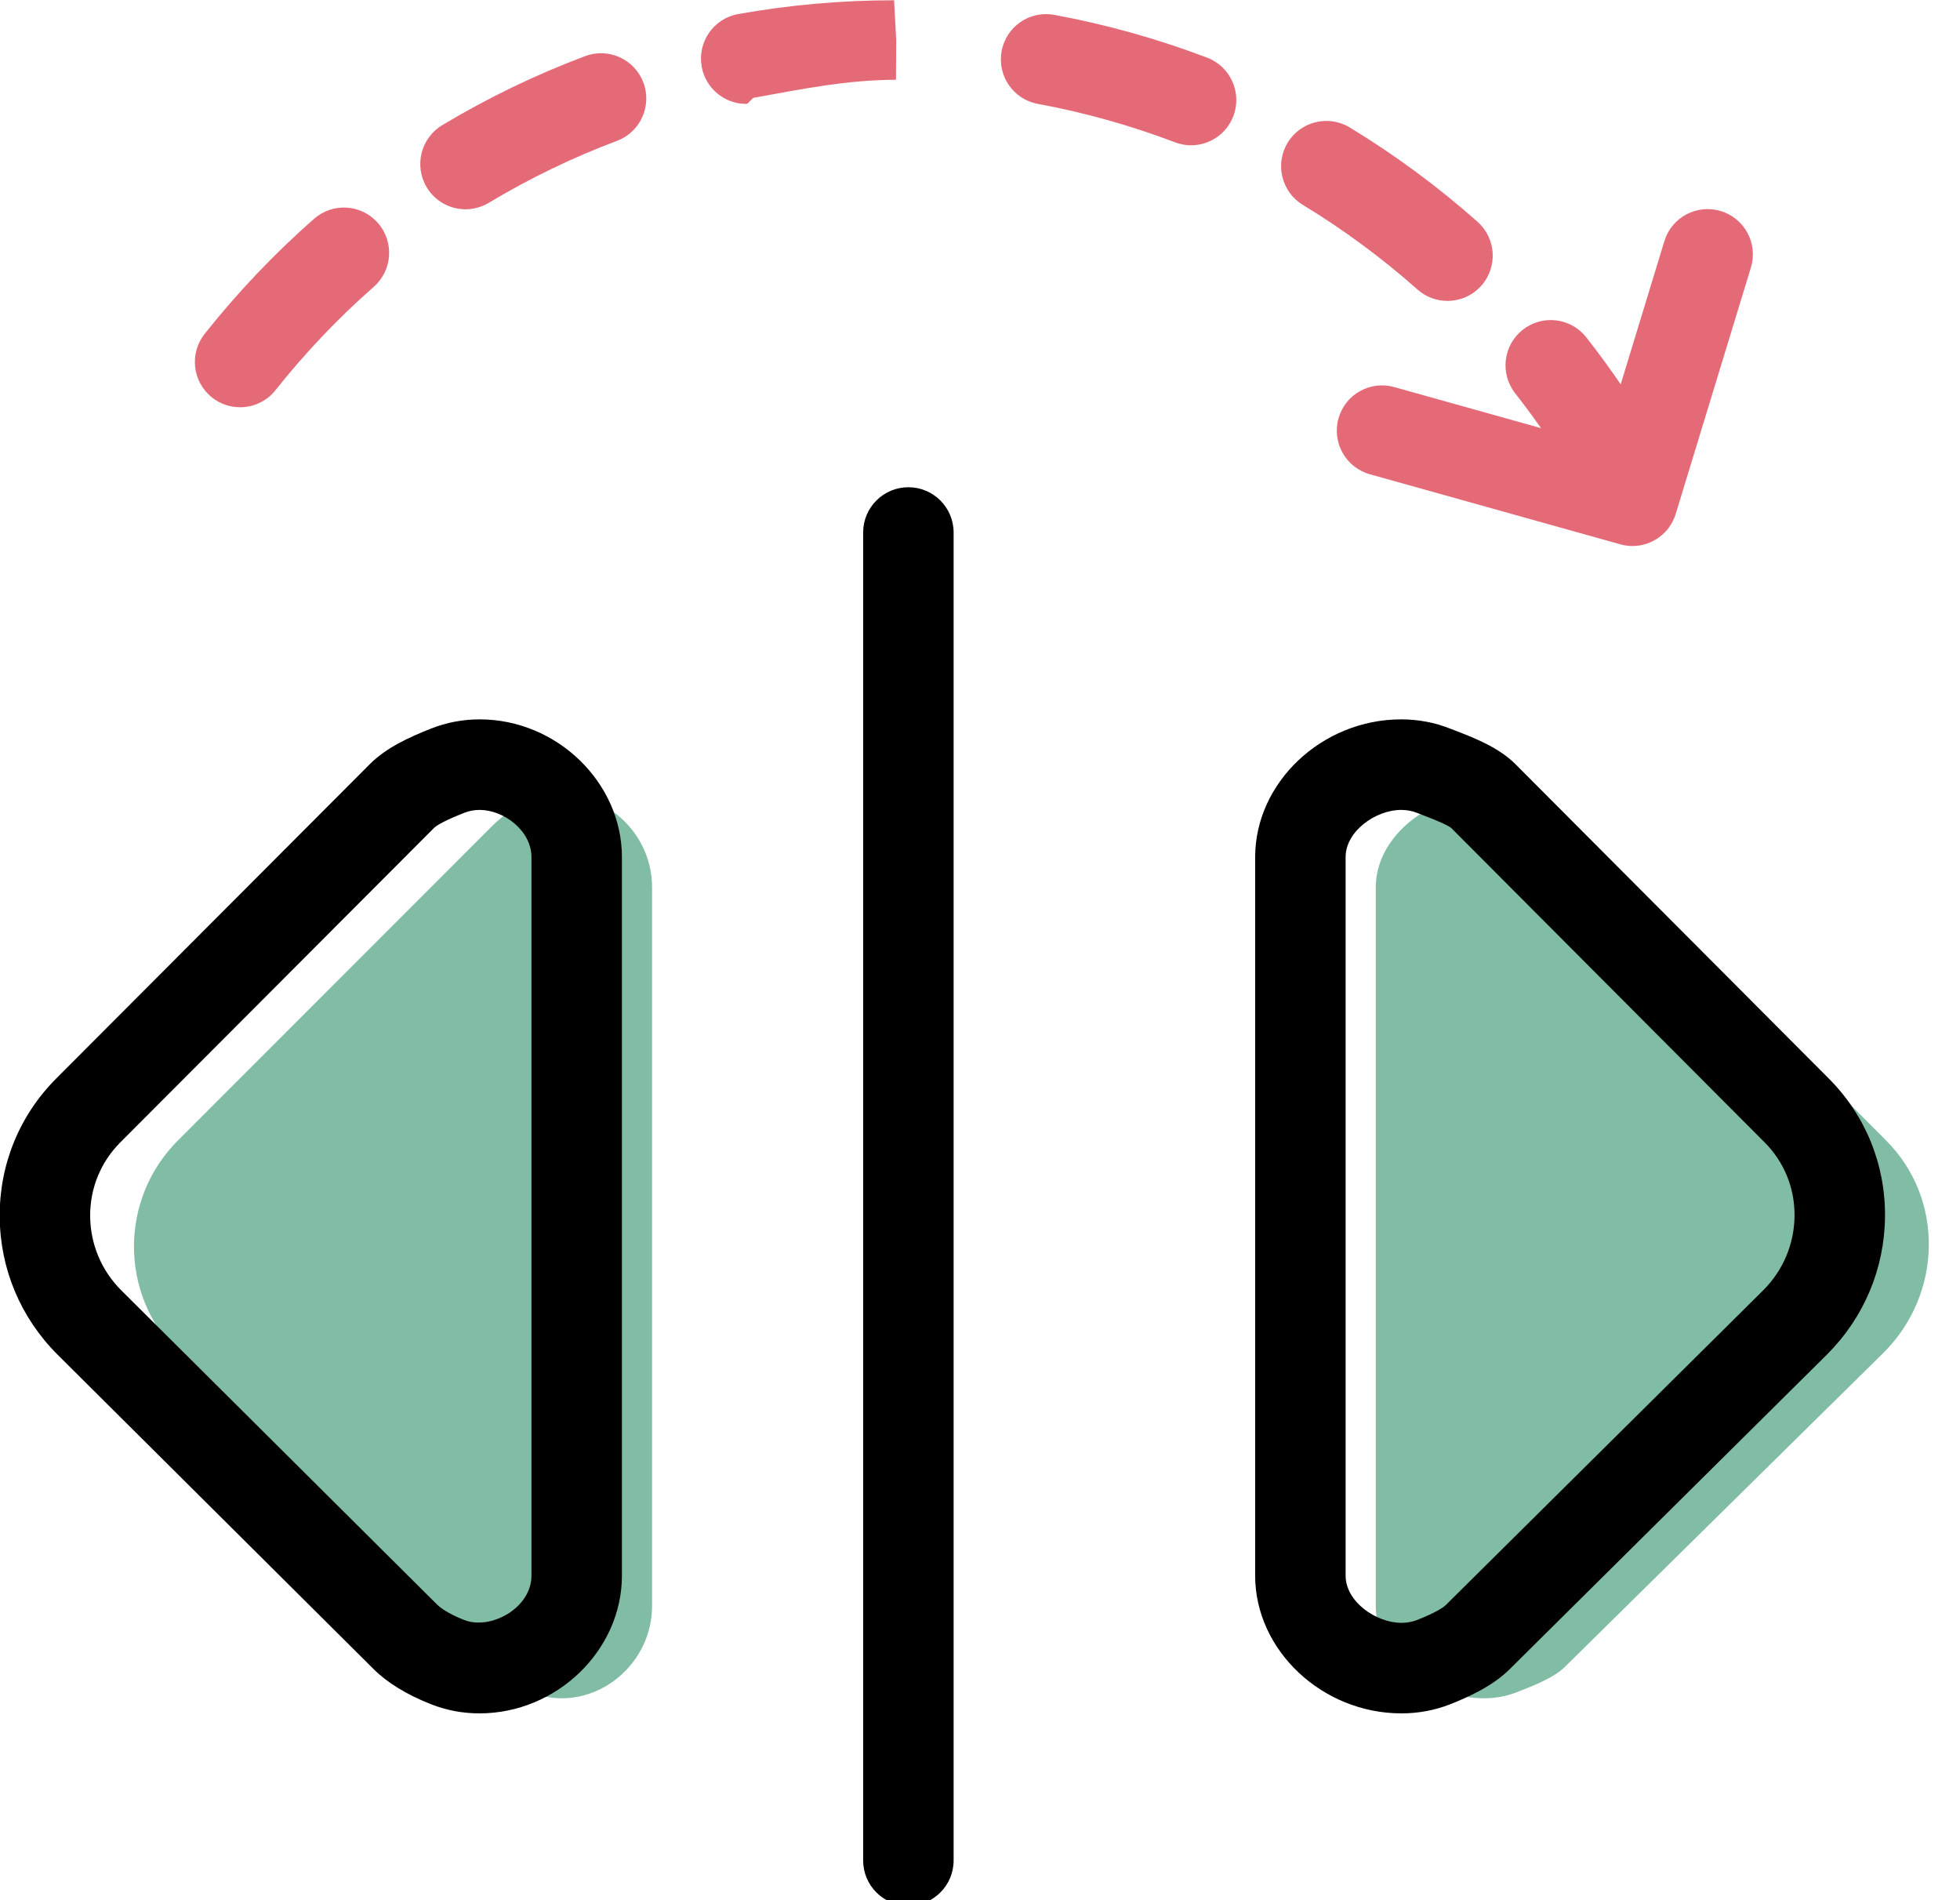<svg xmlns="http://www.w3.org/2000/svg" xmlns:xlink="http://www.w3.org/1999/xlink" preserveAspectRatio="xMidYMid" width="65" height="63" viewBox="0 0 65 63">
  <defs>
    <style>

      .cls-3 {
        fill: #e56a77;
      }

      .cls-4 {
        fill: #81bda4;
      }

      .cls-6 {
        fill: #000000;
      }
    </style>
  </defs>
  <g id="group-41svg">
    <path d="M54.138,18.104 C54.005,18.104 53.869,18.086 53.734,18.048 C53.734,18.048 45.429,15.725 45.429,15.725 C44.631,15.502 44.165,14.674 44.388,13.876 C44.611,13.077 45.436,12.610 46.236,12.834 C46.236,12.834 53.131,14.762 53.131,14.762 C53.131,14.762 55.196,7.996 55.196,7.996 C55.437,7.203 56.274,6.757 57.069,6.999 C57.861,7.241 58.308,8.080 58.065,8.873 C58.065,8.873 55.572,17.041 55.572,17.041 C55.375,17.686 54.782,18.104 54.138,18.104 Z" id="path-1" class="cls-3" fill-rule="evenodd"/>
    <path d="M45.625,53.244 C45.625,55.334 48.357,56.878 50.299,56.110 C50.763,55.926 51.517,55.647 51.892,55.273 C51.892,55.273 62.472,44.845 62.472,44.845 C64.412,42.904 64.490,39.758 62.551,37.817 C62.551,37.817 52.172,27.392 52.172,27.392 C51.797,27.016 50.743,26.737 50.279,26.554 C48.337,25.786 45.625,27.330 45.625,29.420 C45.625,29.420 45.625,53.244 45.625,53.244 Z" id="path-2" class="cls-4" fill-rule="evenodd"/>
    <path d="M21.625,53.244 C21.625,55.334 19.533,56.878 17.590,56.110 C17.126,55.926 16.692,55.647 16.317,55.273 C16.317,55.273 5.897,44.845 5.897,44.845 C3.957,42.904 3.959,39.758 5.898,37.817 C5.898,37.817 16.317,27.392 16.317,27.392 C16.692,27.016 17.126,26.737 17.590,26.554 C19.533,25.786 21.625,27.330 21.625,29.420 C21.625,29.420 21.625,53.244 21.625,53.244 Z" id="path-3" class="cls-4" fill-rule="evenodd"/>
    <path d="M46.477,56.810 C46.477,56.810 46.476,56.810 46.476,56.810 C43.847,56.810 41.625,54.718 41.625,52.243 C41.625,52.243 41.625,28.420 41.625,28.420 C41.625,25.944 43.841,23.852 46.465,23.852 C47.030,23.852 47.576,23.954 48.088,24.157 C48.088,24.157 48.268,24.227 48.268,24.227 C48.871,24.459 49.696,24.777 50.249,25.329 C50.249,25.329 60.644,35.756 60.644,35.756 C61.865,36.978 62.529,38.608 62.513,40.344 C62.497,42.064 61.816,43.684 60.595,44.905 C60.595,44.905 50.073,55.338 50.073,55.338 C49.499,55.912 48.672,56.279 48.100,56.505 C47.588,56.708 47.041,56.810 46.477,56.810 ZM46.465,26.854 C45.632,26.854 44.625,27.552 44.625,28.420 C44.625,28.420 44.625,52.243 44.625,52.243 C44.625,53.110 45.638,53.808 46.477,53.808 C46.477,53.808 46.477,53.808 46.477,53.808 C46.663,53.808 46.838,53.776 46.998,53.713 C47.678,53.444 47.895,53.272 47.956,53.210 C47.956,53.210 58.479,42.777 58.479,42.777 C59.135,42.121 59.504,41.245 59.513,40.317 C59.521,39.393 59.169,38.526 58.521,37.878 C58.521,37.878 48.125,27.451 48.125,27.451 C47.983,27.334 47.428,27.120 47.190,27.029 C47.190,27.029 46.986,26.949 46.986,26.949 C46.826,26.886 46.651,26.854 46.465,26.854 Z" id="path-4" class="cls-6" fill-rule="evenodd"/>
    <path d="M15.901,56.810 C15.344,56.810 14.801,56.708 14.289,56.505 C13.481,56.186 12.839,55.791 12.381,55.333 C12.381,55.333 1.902,44.909 1.902,44.909 C0.678,43.684 0.000,42.063 -0.010,40.339 C-0.020,38.606 0.647,36.978 1.869,35.755 C1.869,35.755 12.271,25.330 12.271,25.330 C12.812,24.790 13.563,24.447 14.296,24.157 C14.809,23.954 15.352,23.852 15.909,23.852 C18.465,23.852 20.625,25.944 20.625,28.420 C20.625,28.420 20.625,52.243 20.625,52.243 C20.625,54.719 18.462,56.810 15.901,56.810 ZM15.909,26.854 C15.730,26.854 15.559,26.886 15.399,26.949 C14.712,27.221 14.474,27.372 14.394,27.452 C14.394,27.452 3.991,37.877 3.991,37.877 C3.340,38.529 2.985,39.397 2.990,40.322 C2.996,41.249 3.361,42.123 4.020,42.782 C4.020,42.782 14.500,53.207 14.500,53.207 C14.562,53.269 14.799,53.479 15.391,53.713 C16.268,54.059 17.625,53.322 17.625,52.243 C17.625,52.243 17.625,28.420 17.625,28.420 C17.625,27.538 16.702,26.854 15.909,26.854 Z" id="path-5" class="cls-6" fill-rule="evenodd"/>
    <path d="M30.125,63.188 C29.296,63.188 28.625,62.516 28.625,61.687 C28.625,61.687 28.625,17.656 28.625,17.656 C28.625,16.827 29.296,16.155 30.125,16.155 C30.954,16.155 31.625,16.827 31.625,17.656 C31.625,17.656 31.625,61.687 31.625,61.687 C31.625,62.516 30.954,63.188 30.125,63.188 Z" id="path-6" class="cls-6" fill-rule="evenodd"/>
    <path d="M52.600,15.221 C52.118,15.221 51.645,14.989 51.355,14.560 C51.007,14.044 50.635,13.533 50.248,13.040 C49.736,12.388 49.850,11.444 50.501,10.933 C51.153,10.420 52.096,10.534 52.607,11.186 C53.038,11.735 53.453,12.305 53.841,12.880 C54.305,13.567 54.124,14.500 53.437,14.964 C53.180,15.138 52.888,15.221 52.600,15.221 ZM7.962,13.503 C7.635,13.503 7.306,13.397 7.030,13.178 C6.381,12.663 6.273,11.718 6.788,11.069 C7.878,9.695 9.098,8.412 10.415,7.255 C11.038,6.708 11.985,6.769 12.532,7.393 C13.079,8.015 13.017,8.964 12.394,9.511 C11.212,10.549 10.116,11.702 9.138,12.935 C8.842,13.309 8.404,13.503 7.962,13.503 ZM48.003,9.977 C47.649,9.977 47.294,9.853 47.009,9.600 C45.830,8.553 44.551,7.610 43.207,6.794 C42.499,6.364 42.273,5.440 42.703,4.732 C43.133,4.023 44.054,3.797 44.764,4.227 C46.261,5.136 47.686,6.188 48.999,7.353 C49.619,7.903 49.676,8.852 49.126,9.472 C48.830,9.806 48.417,9.977 48.003,9.977 ZM15.439,6.939 C14.929,6.939 14.432,6.679 14.151,6.209 C13.725,5.499 13.956,4.577 14.666,4.150 C16.172,3.247 17.767,2.476 19.406,1.861 C20.179,1.570 21.046,1.962 21.337,2.739 C21.628,3.515 21.236,4.380 20.460,4.671 C18.990,5.223 17.560,5.914 16.209,6.725 C15.967,6.870 15.702,6.939 15.439,6.939 ZM39.499,4.817 C39.322,4.817 39.142,4.786 38.966,4.718 C37.497,4.159 35.968,3.730 34.420,3.445 C33.605,3.295 33.067,2.513 33.217,1.697 C33.366,0.882 34.146,0.342 34.963,0.493 C36.689,0.811 38.395,1.289 40.034,1.913 C40.808,2.208 41.197,3.075 40.902,3.850 C40.674,4.449 40.104,4.817 39.499,4.817 ZM24.745,3.445 C24.032,3.445 23.400,2.935 23.270,2.208 C23.124,1.392 23.667,0.612 24.482,0.466 C26.177,0.163 27.916,0.009 29.651,0.009 C29.651,0.009 29.721,1.328 29.721,1.328 C29.721,1.328 29.713,2.645 29.713,2.645 C29.712,2.645 29.711,2.645 29.711,2.645 C28.091,2.645 26.531,2.966 25.011,3.239 C24.921,3.254 24.832,3.445 24.745,3.445 Z" id="path-7" class="cls-3" fill-rule="evenodd"/>
  </g>
</svg>

